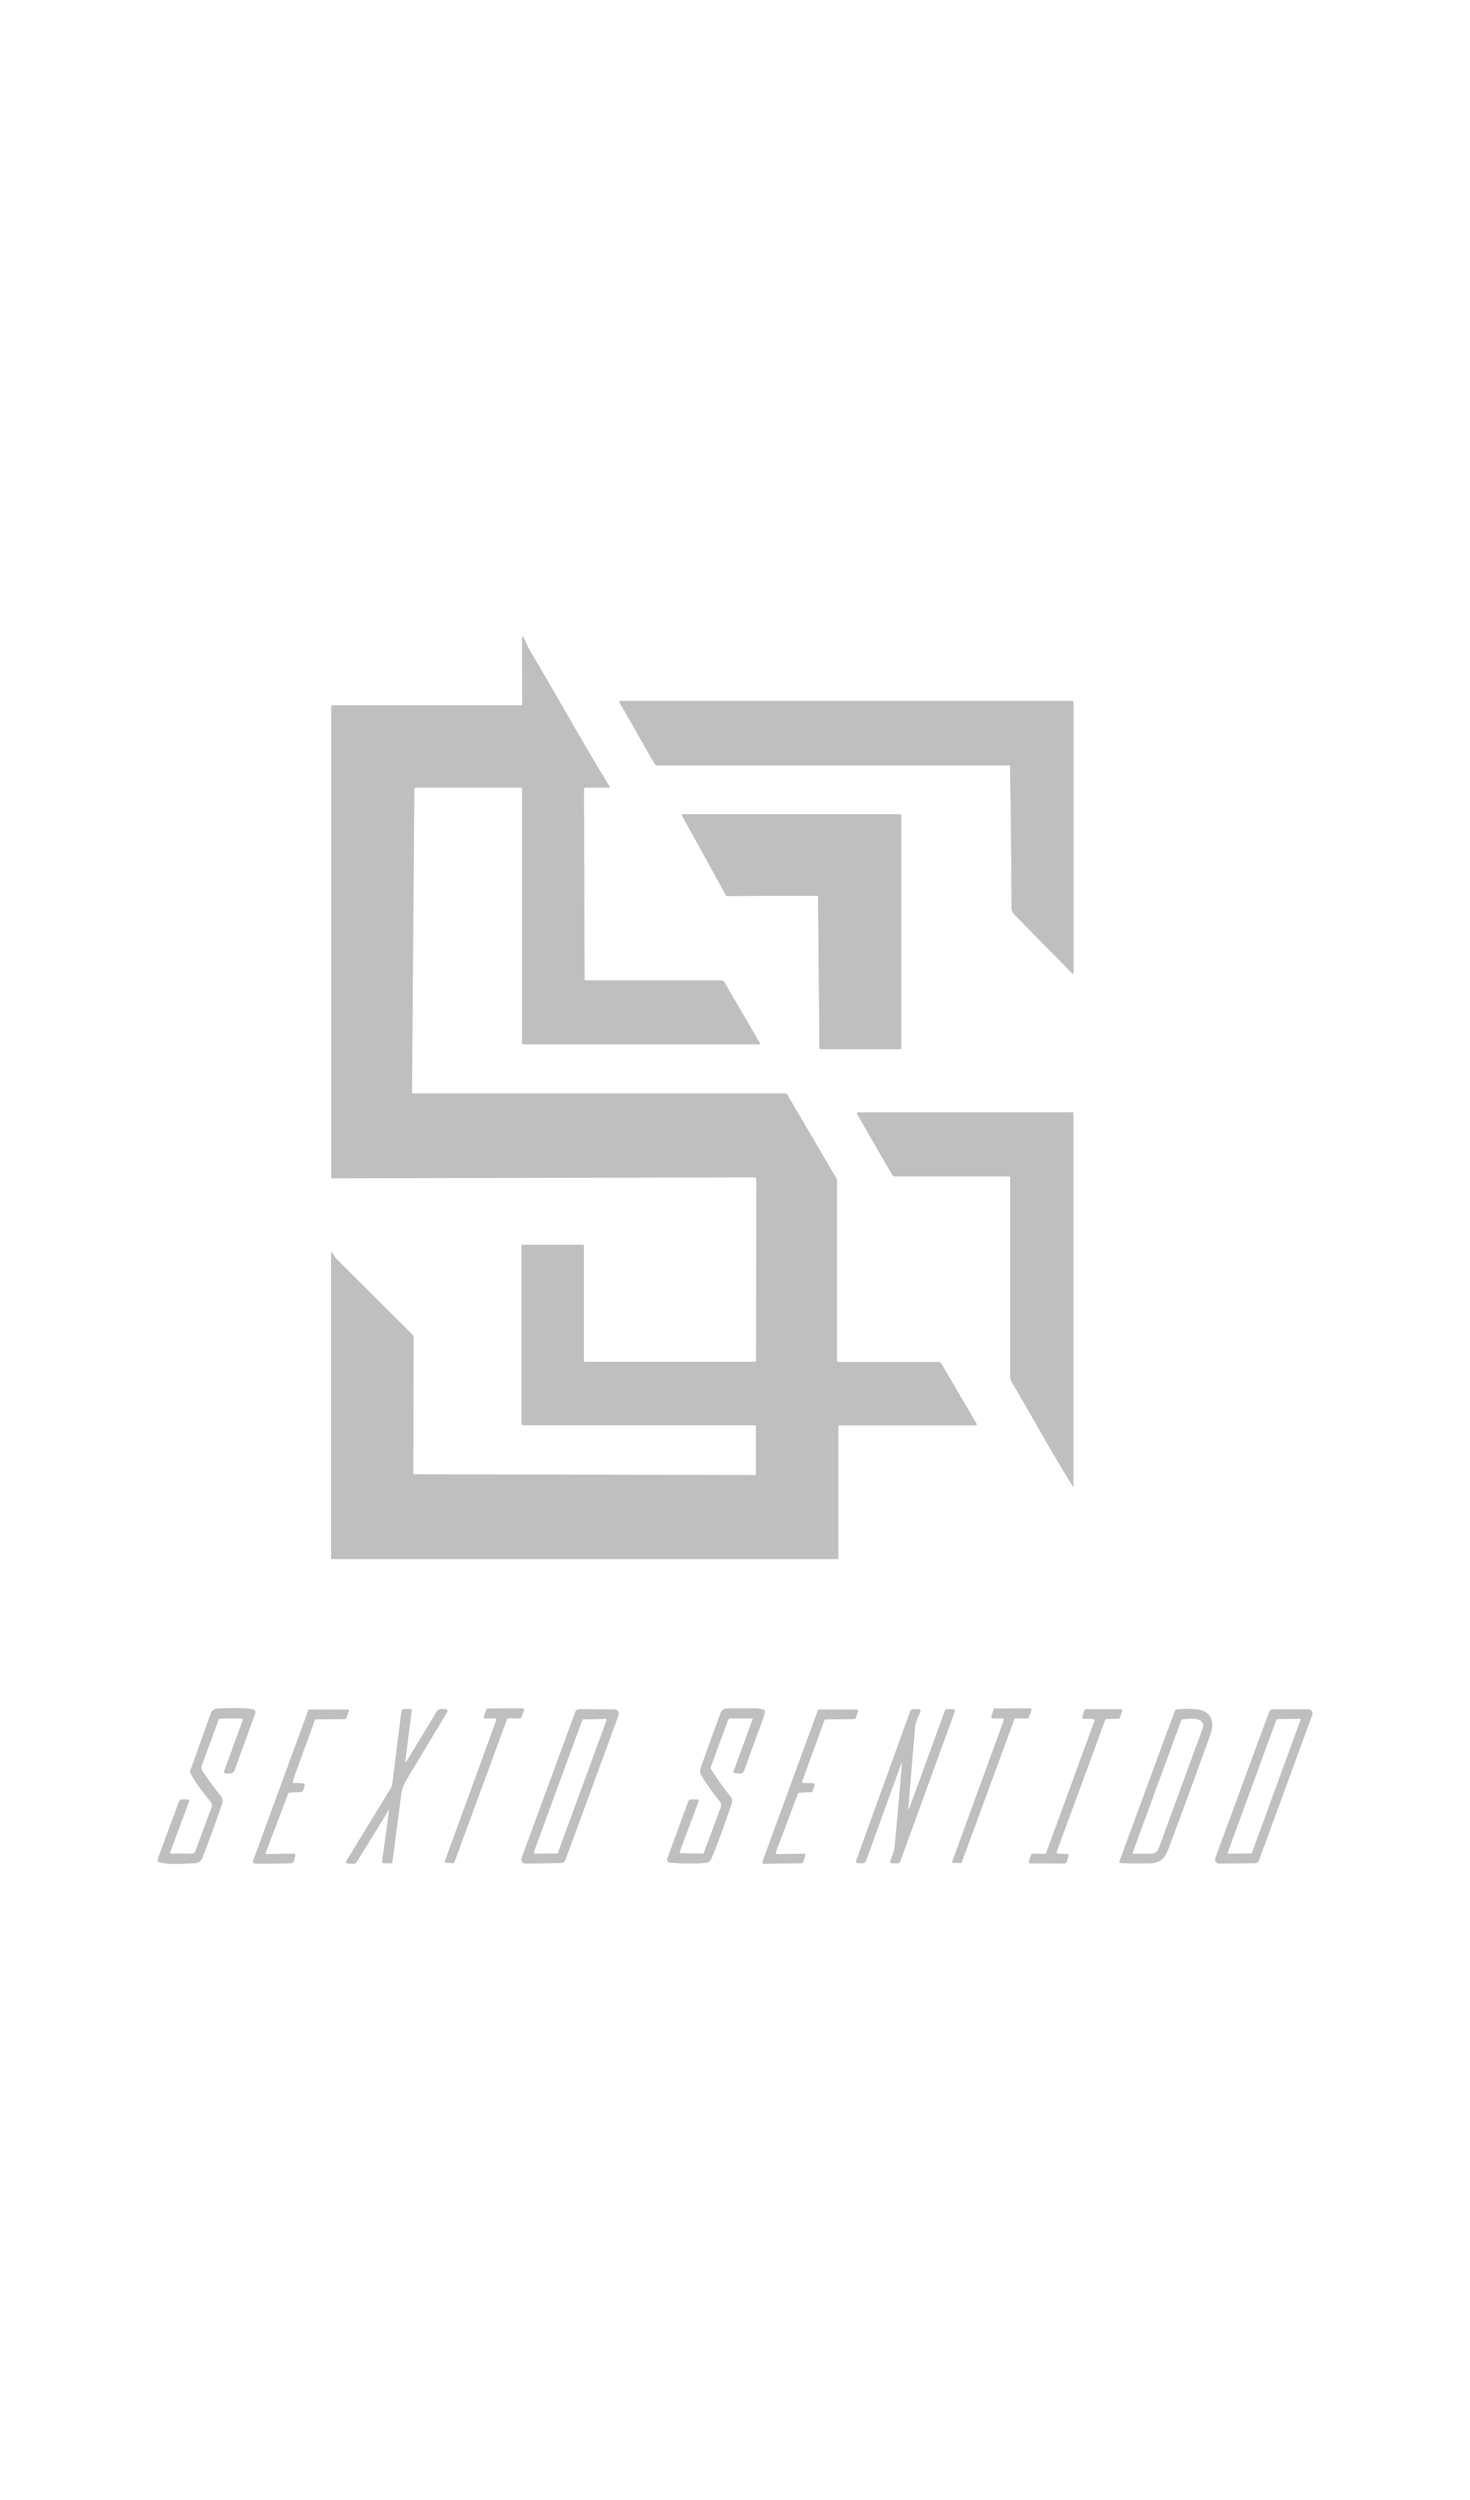 <?xml version="1.0" encoding="utf-8"?>
<!-- Generator: Adobe Illustrator 28.1.0, SVG Export Plug-In . SVG Version: 6.00 Build 0)  -->
<svg version="1.1" id="Capa_1" xmlns="http://www.w3.org/2000/svg" xmlns:xlink="http://www.w3.org/1999/xlink" x="0px" y="0px"
	 viewBox="0 0 100 170" style="enable-background:new 0 0 100 170;" xml:space="preserve">
<style type="text/css">
	.st0{fill:#BFBFBF;}
</style>
<g>
	<g>
		<path vector-effect="non-scaling-stroke" class="st0" d="M35.45,47.96l-12.87,0c-0.03,0-0.05,0.02-0.05,0.05l0,32.04
			c0,0.04,0.03,0.08,0.08,0.08l0,0l28.71-0.07c0.07,0,0.13,0.06,0.13,0.13c0,0,0,0,0,0l-0.02,12.34c0,0.05-0.02,0.07-0.07,0.07H39.8
			c-0.04,0-0.08-0.04-0.08-0.08l0,0l0-7.82c0-0.03-0.03-0.06-0.06-0.06l-4.14,0c-0.03,0-0.05,0.02-0.05,0.05l0,12.1
			c0,0.07,0.06,0.13,0.13,0.13l0,0l15.79,0c0.02,0,0.03,0.01,0.03,0.03l0,0l0,3.3c0,0.03-0.02,0.05-0.05,0.05l-23.17-0.05
			c-0.05,0-0.08-0.04-0.08-0.09L28.14,91c0-0.11-0.04-0.22-0.13-0.3c-1.69-1.68-3.38-3.36-5.05-5.02c-0.15-0.15-0.25-0.31-0.35-0.48
			c-0.06-0.1-0.09-0.09-0.09,0.03l0,20.7c0,0.06,0.03,0.09,0.09,0.09l34.38,0c0.02,0,0.04-0.02,0.04-0.04c0,0,0,0,0,0l0-9.02
			c0-0.02,0.01-0.03,0.03-0.03h9.34c0.03,0,0.06-0.03,0.06-0.06c0-0.01,0-0.02-0.01-0.03l-2.43-4.15c-0.03-0.05-0.09-0.08-0.15-0.08
			l-6.85,0c-0.05,0-0.08-0.03-0.08-0.08l0-12.28c0-0.03-0.01-0.06-0.02-0.09l-3.37-5.74c-0.03-0.04-0.07-0.07-0.13-0.07H28.1
			c-0.05,0-0.07-0.02-0.07-0.07l0.16-20.6c0-0.08,0.04-0.12,0.12-0.12l7.14,0c0.03,0,0.06,0.03,0.06,0.06l0,0l0,17.31
			c0,0.05,0.04,0.09,0.09,0.09l16.05,0c0.03,0,0.06-0.03,0.06-0.06c0-0.01,0-0.02-0.01-0.03l-2.44-4.17c-0.04-0.07-0.1-0.1-0.17-0.1
			l-9.25,0c-0.04,0-0.07-0.03-0.07-0.07l-0.04-12.93c0-0.06,0.04-0.1,0.1-0.1c0,0,0,0,0,0l1.6,0c0.03,0,0.05-0.02,0.05-0.05
			c0-0.01,0-0.02-0.01-0.03c-0.95-1.56-1.88-3.13-2.78-4.71c-0.87-1.51-1.74-3.02-2.63-4.52c-0.16-0.28-0.29-0.58-0.43-0.88
			c-0.08-0.16-0.12-0.15-0.12,0.03l0.01,4.49C35.52,47.94,35.49,47.96,35.45,47.96"/>
		<path vector-effect="non-scaling-stroke" class="st0" d="M68.71,52.07c0.07,3.22,0.09,6.45,0.1,9.67c0,0.27,0.11,0.36,0.28,0.54
			c1.28,1.31,2.57,2.61,3.85,3.91c0.05,0.05,0.07,0.04,0.07-0.03l0-18.42c0-0.04-0.03-0.07-0.07-0.07l0,0l-30.78,0
			c-0.02,0-0.04,0.02-0.04,0.04c0,0.01,0,0.01,0,0.02l2.4,4.2c0.04,0.08,0.11,0.12,0.2,0.12l23.94,0
			C68.69,52.04,68.71,52.05,68.71,52.07"/>
		<path vector-effect="non-scaling-stroke" class="st0" d="M49.4,60.9c0.01,0.02,0.04,0.03,0.06,0.03l6.12-0.02
			c0.04,0,0.07,0.03,0.07,0.07c0,0,0,0,0,0l0.09,10.29c0,0.04,0.03,0.07,0.07,0.07l0,0l5.42,0c0.04,0,0.07-0.03,0.07-0.07l0-15.83
			c0-0.04-0.03-0.07-0.07-0.07l0,0l-14.77,0c-0.04,0-0.07,0.03-0.07,0.07c0,0.01,0,0.02,0.01,0.03L49.4,60.9"/>
		<path vector-effect="non-scaling-stroke" class="st0" d="M68.67,80c0.03,0,0.05,0.02,0.05,0.05l0,0l0,13.56
			c0,0.12,0.03,0.24,0.09,0.34c1.38,2.35,2.71,4.78,4.16,7.11c0.03,0.05,0.04,0.04,0.04-0.01l0-25.34c0-0.04-0.03-0.07-0.07-0.07
			l0,0L58.4,75.64c-0.1,0-0.13,0.05-0.08,0.14l2.35,4.07c0.06,0.1,0.14,0.15,0.25,0.15L68.67,80"/>
		<path vector-effect="non-scaling-stroke" class="st0" d="M16.53,116.95l-1.26,3.45c-0.05,0.13,0,0.2,0.14,0.19l0.27-0.01
			c0.12,0,0.23-0.08,0.27-0.19l1.42-3.9c0.03-0.1-0.01-0.2-0.11-0.24c-0.01,0-0.02-0.01-0.02-0.01c-0.75-0.16-1.73-0.07-2.46-0.06
			c-0.19,0-0.36,0.12-0.42,0.3l-1.41,3.93c-0.01,0.04-0.01,0.08,0.01,0.12c0.34,0.72,0.93,1.4,1.41,2.02
			c0.06,0.08,0.08,0.19,0.05,0.29l-1.13,3.05c-0.04,0.09-0.13,0.16-0.23,0.16l-1.41-0.01c-0.04,0-0.07-0.03-0.08-0.07
			c0-0.01,0-0.02,0-0.03l1.28-3.43c0.04-0.1,0-0.15-0.1-0.15l-0.38,0c-0.09,0-0.16,0.06-0.19,0.14l-1.44,3.88
			c-0.05,0.13-0.01,0.21,0.12,0.24c0.61,0.18,1.7,0.09,2.36,0.06c0.33-0.01,0.46-0.14,0.57-0.43c0.54-1.4,0.98-2.61,1.32-3.63
			c0.06-0.17,0.03-0.33-0.08-0.47c-0.46-0.57-0.88-1.15-1.28-1.76c-0.06-0.09-0.08-0.21-0.04-0.32l1.16-3.15
			c0.02-0.05,0.06-0.08,0.12-0.08l1.48,0c0.04,0,0.07,0.03,0.07,0.07C16.53,116.93,16.53,116.94,16.53,116.95"/>
		<path vector-effect="non-scaling-stroke" class="st0" d="M32.92,116.73c-0.01,0.05,0.01,0.09,0.06,0.11c0.01,0,0.02,0,0.03,0
			l0.69,0c0.05,0,0.09,0.04,0.09,0.09c0,0.01,0,0.02-0.01,0.03l-3.5,9.59c-0.02,0.04,0.01,0.09,0.05,0.11c0.01,0,0.02,0,0.02,0
			l0.47,0.03c0.04,0,0.07-0.02,0.09-0.06l3.58-9.73c0.01-0.03,0.05-0.06,0.08-0.06l0.82,0c0.04,0,0.07-0.02,0.08-0.06l0.18-0.49
			c0.02-0.04-0.01-0.09-0.05-0.11c-0.01,0-0.02-0.01-0.03-0.01l-2.4,0.01c-0.04,0-0.07,0.02-0.08,0.06L32.92,116.73"/>
		<path vector-effect="non-scaling-stroke" class="st0" d="M51.2,116.93l-1.27,3.47c-0.04,0.12,0,0.18,0.13,0.18l0.3,0.01
			c0.12,0,0.2-0.05,0.25-0.17c0.44-1.2,0.88-2.42,1.33-3.64c0.05-0.13,0.08-0.27,0.09-0.42c0-0.04-0.02-0.08-0.06-0.09
			c-0.22-0.07-0.44-0.1-0.67-0.1c-0.64,0-1.26,0.01-1.84,0.01c-0.19,0-0.36,0.12-0.43,0.3c-0.45,1.22-0.88,2.43-1.32,3.64
			c-0.07,0.21-0.11,0.4,0.01,0.61c0.38,0.62,0.81,1.21,1.26,1.78c0.09,0.11,0.11,0.23,0.07,0.35c-0.26,0.72-0.64,1.76-1.15,3.11
			c-0.02,0.05-0.05,0.07-0.1,0.07l-1.49-0.01c-0.04,0-0.08-0.04-0.08-0.08c0-0.01,0-0.02,0.01-0.03l1.28-3.42
			c0.04-0.09,0-0.14-0.1-0.14l-0.38,0c-0.09,0-0.17,0.05-0.2,0.14l-1.43,3.89c-0.04,0.1,0.02,0.22,0.12,0.26
			c0.02,0.01,0.04,0.01,0.05,0.01c0.79,0.06,1.58,0.07,2.37,0.02c0.25-0.01,0.39-0.15,0.48-0.37c0.4-0.99,0.83-2.15,1.28-3.48
			c0.07-0.22,0.16-0.44,0.01-0.63c-0.48-0.6-0.93-1.22-1.33-1.85c-0.04-0.07-0.05-0.15-0.03-0.22l1.17-3.18
			c0.02-0.06,0.08-0.1,0.15-0.1h1.47C51.2,116.85,51.22,116.88,51.2,116.93"/>
		<path vector-effect="non-scaling-stroke" class="st0" d="M67.44,116.73c-0.01,0.05,0.01,0.1,0.06,0.11c0.01,0,0.02,0,0.03,0
			l0.69,0c0.05,0,0.09,0.04,0.09,0.09c0,0.01,0,0.02-0.01,0.03l-3.5,9.59c-0.02,0.05,0.01,0.1,0.05,0.11c0.01,0,0.02,0.01,0.03,0.01
			l0.47,0.01c0.04,0,0.07-0.02,0.08-0.06L69,116.9c0.01-0.03,0.05-0.06,0.08-0.06h0.82c0.04,0,0.07-0.02,0.08-0.06l0.18-0.49
			c0.02-0.05-0.01-0.1-0.05-0.11c-0.01,0-0.02-0.01-0.03-0.01l-2.41,0.01c-0.04,0-0.07,0.02-0.08,0.06L67.44,116.73"/>
		<path vector-effect="non-scaling-stroke" class="st0" d="M26.47,123.15l-0.45,3.46c-0.01,0.06,0.02,0.08,0.07,0.09l0.51,0.01
			c0.04,0,0.08-0.03,0.09-0.07c0.2-1.56,0.41-3.1,0.61-4.64c0.07-0.51,0.27-0.84,0.53-1.26c0.85-1.42,1.71-2.85,2.57-4.28
			c0.08-0.13,0.04-0.2-0.11-0.21l-0.24-0.01c-0.14,0-0.24,0.05-0.31,0.17l-2.02,3.33c-0.13,0.21-0.17,0.19-0.14-0.05l0.43-3.38
			c0.01-0.05-0.02-0.07-0.06-0.07l-0.49,0.01c-0.07,0-0.11,0.04-0.12,0.11l-0.62,4.95c-0.02,0.13-0.06,0.25-0.13,0.36l-3,4.9
			c-0.06,0.09-0.03,0.14,0.08,0.15l0.35,0.02c0.11,0.01,0.2-0.04,0.25-0.13l2.14-3.46C26.46,123,26.49,123.01,26.47,123.15"/>
		<path vector-effect="non-scaling-stroke" class="st0" d="M61.32,119.89c0.01-0.01,0.02-0.02,0.03-0.01c0.01,0,0.01,0.01,0.01,0.02
			c-0.16,1.92-0.32,3.84-0.51,5.75c-0.01,0.15-0.11,0.44-0.28,0.87c-0.04,0.1-0.01,0.16,0.11,0.16l0.33,0.01
			c0.11,0,0.19-0.05,0.23-0.15l3.71-10.2c0.02-0.04-0.01-0.09-0.05-0.11c-0.01,0-0.02,0-0.03,0l-0.44-0.01
			c-0.08,0-0.13,0.03-0.15,0.1l-2.38,6.53c-0.09,0.25-0.13,0.24-0.11-0.02c0.14-1.73,0.29-3.54,0.45-5.43
			c0.01-0.16,0.14-0.52,0.37-1.05c0.02-0.04,0-0.09-0.04-0.11c-0.01,0-0.02-0.01-0.03-0.01l-0.47-0.01c-0.06,0-0.11,0.04-0.13,0.09
			l-3.7,10.22c-0.03,0.1,0,0.15,0.1,0.15l0.33,0.01c0.12,0.01,0.19-0.05,0.23-0.16L61.32,119.89"/>
		<path vector-effect="non-scaling-stroke" class="st0" d="M74.38,116.89c0.05,0,0.09,0.04,0.09,0.09c0,0.01,0,0.02-0.01,0.03
			L71.17,126c-0.01,0.04-0.05,0.06-0.09,0.06l-0.84-0.01c-0.04,0-0.07,0.02-0.09,0.06L70,126.58c-0.02,0.05,0.01,0.1,0.06,0.11
			c0.01,0,0.02,0,0.03,0l2.37,0.01c0.04,0,0.07-0.03,0.09-0.06l0.14-0.46c0.01-0.05-0.01-0.1-0.06-0.11c-0.01,0-0.02,0-0.02,0
			l-0.65-0.02c-0.05,0-0.09-0.04-0.09-0.09c0-0.01,0-0.02,0.01-0.03l3.31-8.99c0.01-0.04,0.05-0.06,0.08-0.06l0.83-0.01
			c0.04,0,0.07-0.03,0.08-0.06l0.16-0.46c0.02-0.05-0.01-0.1-0.05-0.12c-0.01,0-0.02-0.01-0.03-0.01l-2.38,0
			c-0.04,0-0.07,0.03-0.09,0.06l-0.15,0.46c-0.02,0.05,0.01,0.1,0.06,0.11c0.01,0,0.02,0,0.03,0L74.38,116.89"/>
		<path vector-effect="non-scaling-stroke" class="st0" d="M18.11,126.08c-0.03,0-0.05-0.02-0.05-0.05c0-0.01,0-0.01,0-0.02
			l1.54-4.06c0.01-0.04,0.04-0.06,0.08-0.06l0.74-0.04c0.11-0.01,0.19-0.06,0.22-0.17l0.07-0.23c0.04-0.12-0.01-0.19-0.14-0.19
			l-0.59-0.01c-0.05,0-0.07-0.02-0.06-0.07c0.02-0.13,0.05-0.27,0.11-0.42c0.46-1.27,0.92-2.53,1.38-3.79
			c0.01-0.04,0.06-0.07,0.1-0.07l1.94-0.01c0.05,0,0.1-0.03,0.11-0.08l0.16-0.47c0.02-0.06,0-0.09-0.07-0.09l-2.59,0
			c-0.04,0-0.07,0.02-0.09,0.06l-3.74,10.2c-0.04,0.1-0.01,0.17,0.09,0.2c0.02,0.01,0.06,0.01,0.14,0.01c0.81,0.01,1.59,0,2.33-0.03
			c0.1,0,0.17-0.05,0.2-0.16l0.09-0.31c0.03-0.11-0.01-0.17-0.13-0.17L18.11,126.08"/>
		<path vector-effect="non-scaling-stroke" class="st0" d="M54.65,121.25c-0.05,0-0.1-0.05-0.1-0.1c0-0.01,0-0.02,0.01-0.03
			l1.51-4.15c0.01-0.04,0.05-0.06,0.09-0.07l1.96-0.02c0.04,0,0.08-0.03,0.09-0.07l0.15-0.44c0.02-0.05-0.01-0.11-0.06-0.12
			c-0.01,0-0.02,0-0.03,0l-2.54,0c-0.04,0-0.08,0.03-0.09,0.06l-3.77,10.28c-0.02,0.05,0.01,0.11,0.06,0.13
			c0.01,0,0.02,0.01,0.04,0.01l2.58-0.04c0.04,0,0.08-0.03,0.09-0.07l0.14-0.44c0.02-0.05-0.01-0.11-0.06-0.12
			c-0.01,0-0.02-0.01-0.03,0l-1.82,0.02c-0.05,0-0.1-0.04-0.1-0.1c0-0.01,0-0.02,0.01-0.04l1.51-3.98c0.01-0.04,0.05-0.06,0.09-0.06
			l0.81-0.04c0.04,0,0.07-0.03,0.09-0.07l0.14-0.39c0.02-0.05-0.01-0.11-0.06-0.13c-0.01,0-0.02-0.01-0.03-0.01L54.65,121.25"/>
		<path vector-effect="non-scaling-stroke" class="st0" d="M27.54,52.96c0-0.02,0.02-0.04,0.04-0.04h0l12.7,0
			c0.02,0,0.04-0.02,0.04-0.04c0-0.01,0-0.02-0.01-0.02l-2.45-4.23c-0.01-0.01-0.02-0.02-0.04-0.02l-14.61,0
			c-0.02,0-0.04,0.02-0.04,0.04v30.8c0,0.02,0.02,0.04,0.04,0.04l28.82-0.09c0.02,0,0.04,0.02,0.04,0.04c0,0,0,0,0,0l-0.01,13.12
			c0,0.02,0.02,0.04,0.04,0.04h4.13c0.02,0,0.04-0.02,0.04-0.04l-0.01-12.2c0-0.01,0-0.01-0.01-0.02l-3.14-5.34
			c-0.01-0.01-0.02-0.02-0.04-0.02H27.41c-0.02,0-0.04-0.02-0.04-0.04L27.54,52.96"/>
		<path vector-effect="non-scaling-stroke" class="st0" d="M52.06,100.89c0,0.03-0.03,0.06-0.06,0.06c0,0,0,0,0,0l-24.47-0.08
			c-0.04,0-0.07-0.03-0.07-0.07l0,0c0-3.16,0.01-6.33,0.02-9.49c0-0.15-0.07-0.3-0.22-0.45c-1.33-1.31-2.65-2.62-3.95-3.93
			c-0.08-0.08-0.13-0.07-0.13,0.05l0,18.24c0,0.08,0.06,0.14,0.14,0.14h0l32.99,0c0.04,0,0.07-0.02,0.07-0.06l0-8.34
			c0-0.04-0.03-0.07-0.07-0.07l-4.17,0c-0.05,0-0.07,0.02-0.07,0.07L52.06,100.89"/>
		<path vector-effect="non-scaling-stroke" class="st0" d="M56.25,60.3c0.03,0,0.05,0.02,0.05,0.05l0,0l0.11,10.29
			c0,0.03,0.02,0.05,0.05,0.05l0,0l4.16,0c0.03,0,0.05-0.02,0.05-0.05l0,0l0-14.51c0-0.03-0.02-0.05-0.05-0.05l0,0l-13.04,0
			c-0.03,0-0.05,0.02-0.05,0.05c0,0.01,0,0.02,0.01,0.02l2.28,4.13c0.01,0.02,0.03,0.03,0.04,0.03L56.25,60.3"/>
		<path class="st0" d="M41.9,116.26c-0.03-0.01-0.06-0.02-0.1-0.02l-2.4-0.01c-0.12,0-0.22,0.07-0.26,0.18l-3.65,9.93
			c-0.05,0.15,0.02,0.31,0.17,0.36c0.03,0.01,0.07,0.02,0.1,0.02l2.43-0.04c0.12,0,0.22-0.08,0.26-0.18l3.63-9.88
			C42.12,116.47,42.04,116.31,41.9,116.26z M41.27,116.97l-3.31,9.02c-0.01,0.03-0.04,0.05-0.07,0.05l-1.53,0.02
			c-0.01,0-0.02,0-0.02,0c-0.04-0.01-0.06-0.05-0.04-0.09l3.31-9.01c0.01-0.03,0.04-0.05,0.07-0.05l1.53-0.03c0.01,0,0.02,0,0.03,0
			C41.26,116.89,41.28,116.93,41.27,116.97z"/>
		<path class="st0" d="M82.01,116.43c-0.47-0.31-1.36-0.2-1.96-0.19c-0.05,0-0.1,0.04-0.12,0.09l-3.77,10.23
			c-0.03,0.08,0,0.12,0.08,0.12c0.66,0.03,1.33,0.04,2.02,0.02c0.95-0.03,1.11-0.67,1.42-1.52c0.89-2.37,1.76-4.75,2.62-7.13
			C82.52,117.43,82.59,116.81,82.01,116.43z M81.78,117.65c-1,2.69-1.95,5.36-2.97,8.08c-0.08,0.2-0.27,0.33-0.48,0.33l-1.24,0
			c-0.01,0-0.01,0-0.02,0c-0.02-0.01-0.04-0.04-0.03-0.06l3.3-8.99c0.02-0.06,0.08-0.1,0.15-0.11
			C80.98,116.87,82.14,116.69,81.78,117.65z"/>
		<path class="st0" d="M89.11,116.25c-0.03-0.01-0.06-0.02-0.1-0.02h-2.41c-0.12,0-0.22,0.07-0.26,0.18l-3.66,9.93
			c-0.05,0.14,0.02,0.3,0.17,0.36c0.03,0.01,0.07,0.02,0.1,0.02l2.43-0.03c0.12,0,0.22-0.07,0.26-0.18l3.63-9.9
			C89.33,116.47,89.25,116.31,89.11,116.25z M88.48,116.95L85.17,126c-0.01,0.02-0.03,0.04-0.05,0.04l-1.56,0.02
			c-0.01,0-0.01,0-0.02,0c-0.03-0.01-0.04-0.04-0.03-0.07l3.32-9.05c0.01-0.02,0.03-0.04,0.05-0.04l1.56-0.02c0.01,0,0.01,0,0.02,0
			C88.48,116.89,88.49,116.92,88.48,116.95z"/>
	</g>
	<path class="st0" d="M68.71,52.07c0-0.02-0.01-0.03-0.03-0.03l-23.94,0c-0.09,0-0.16-0.04-0.2-0.12l-2.4-4.2
		c-0.01-0.02,0-0.04,0.02-0.05c0.01,0,0.01,0,0.02,0l30.78,0c0.04,0,0.07,0.03,0.07,0.07c0,0,0,0,0,0l0,18.42
		c0,0.06-0.02,0.07-0.07,0.03c-1.28-1.29-2.57-2.6-3.85-3.91c-0.17-0.17-0.28-0.27-0.28-0.54C68.8,58.52,68.77,55.29,68.71,52.07z"
		/>
	<path class="st0" d="M27.54,52.96l-0.17,21.98c0,0.02,0.02,0.04,0.04,0.04H53.1c0.01,0,0.03,0.01,0.04,0.02l3.14,5.34
		c0,0.01,0.01,0.01,0.01,0.02l0.01,12.2c0,0.02-0.02,0.04-0.04,0.04h-4.13c-0.02,0-0.04-0.02-0.04-0.04l0.01-13.12
		c0-0.02-0.02-0.04-0.04-0.04h0l-28.82,0.09c-0.02,0-0.04-0.02-0.04-0.04v-30.8c0-0.02,0.02-0.04,0.04-0.04l14.61,0
		c0.01,0,0.03,0.01,0.04,0.02l2.45,4.23c0.01,0.02,0.01,0.04-0.01,0.06c-0.01,0-0.01,0.01-0.02,0.01l-12.7,0
		C27.56,52.92,27.54,52.93,27.54,52.96L27.54,52.96z"/>
	<path class="st0" d="M49.4,60.9l-2.99-5.43c-0.02-0.03-0.01-0.07,0.03-0.09c0.01-0.01,0.02-0.01,0.03-0.01l14.77,0
		c0.04,0,0.07,0.03,0.07,0.07c0,0,0,0,0,0l0,15.83c0,0.04-0.03,0.07-0.07,0.07l-5.42,0c-0.04,0-0.07-0.03-0.07-0.07l0,0l-0.09-10.29
		c0-0.04-0.03-0.07-0.07-0.07l0,0l-6.12,0.02C49.44,60.94,49.41,60.92,49.4,60.9z M56.25,60.3c0.03,0,0.05,0.02,0.05,0.05l0,0
		l0.11,10.29c0,0.03,0.02,0.05,0.05,0.05l0,0l4.16,0c0.03,0,0.05-0.02,0.05-0.05l0,0l0-14.51c0-0.03-0.02-0.05-0.05-0.05l0,0
		l-13.04,0c-0.03,0-0.05,0.02-0.05,0.05c0,0.01,0,0.02,0.01,0.02l2.28,4.13c0.01,0.02,0.03,0.03,0.04,0.03L56.25,60.3z"/>
	<path class="st0" d="M56.25,60.3l-6.4,0.01c-0.02,0-0.04-0.01-0.04-0.03l-2.28-4.13c-0.01-0.02,0-0.06,0.02-0.07
		c0.01,0,0.02-0.01,0.02-0.01l13.04,0c0.03,0,0.05,0.02,0.05,0.05l0,0l0,14.51c0,0.03-0.02,0.05-0.05,0.05l0,0l-4.16,0
		c-0.03,0-0.05-0.02-0.05-0.05l0,0L56.3,60.35C56.3,60.32,56.27,60.3,56.25,60.3L56.25,60.3z"/>
	<path class="st0" d="M68.67,80l-7.74,0c-0.11,0-0.2-0.05-0.25-0.15l-2.35-4.07c-0.05-0.09-0.03-0.14,0.08-0.14l14.54-0.01
		c0.04,0,0.07,0.03,0.07,0.07v0l0,25.34c0,0.05-0.01,0.06-0.04,0.01c-1.45-2.33-2.77-4.75-4.16-7.11c-0.06-0.1-0.09-0.22-0.09-0.34
		l0-13.56C68.72,80.02,68.69,80,68.67,80L68.67,80z"/>
	<path class="st0" d="M52.06,100.89l0-3.93c0-0.05,0.02-0.07,0.07-0.07l4.17,0c0.04,0,0.07,0.03,0.07,0.07l0,8.34
		c0,0.04-0.02,0.06-0.07,0.06l-32.99,0c-0.08,0-0.14-0.06-0.14-0.14l0,0l0-18.24c0-0.12,0.04-0.14,0.13-0.05
		c1.3,1.3,2.62,2.61,3.95,3.93c0.15,0.15,0.22,0.3,0.22,0.45c-0.01,3.17-0.02,6.33-0.02,9.49c0,0.04,0.03,0.07,0.07,0.07h0
		L52,100.95C52.04,100.95,52.06,100.92,52.06,100.89C52.06,100.89,52.06,100.89,52.06,100.89z"/>
	<path class="st0" d="M16.47,116.86l-1.48,0c-0.06,0-0.1,0.03-0.12,0.08l-1.16,3.15c-0.04,0.11-0.03,0.22,0.04,0.32
		c0.4,0.61,0.82,1.19,1.28,1.76c0.11,0.14,0.14,0.3,0.08,0.47c-0.34,1.02-0.78,2.22-1.32,3.63c-0.11,0.29-0.24,0.41-0.57,0.43
		c-0.65,0.03-1.75,0.12-2.36-0.06c-0.13-0.04-0.17-0.12-0.12-0.24l1.44-3.88c0.03-0.08,0.11-0.14,0.19-0.14l0.38,0
		c0.1,0,0.14,0.05,0.1,0.15l-1.28,3.43c-0.01,0.04,0,0.08,0.04,0.1c0.01,0,0.02,0.01,0.03,0l1.41,0.01c0.1,0,0.19-0.06,0.23-0.16
		l1.13-3.05c0.04-0.1,0.02-0.21-0.05-0.29c-0.48-0.62-1.06-1.3-1.41-2.02c-0.02-0.04-0.02-0.08-0.01-0.12l1.41-3.93
		c0.06-0.18,0.23-0.3,0.42-0.3c0.73-0.01,1.72-0.1,2.46,0.06c0.1,0.02,0.16,0.12,0.14,0.22c0,0.01,0,0.02-0.01,0.02l-1.42,3.9
		c-0.04,0.11-0.15,0.19-0.27,0.19l-0.27,0.01c-0.14,0-0.19-0.06-0.14-0.19l1.26-3.45c0.01-0.04-0.01-0.08-0.04-0.09
		C16.48,116.86,16.47,116.86,16.47,116.86z"/>
	<path class="st0" d="M32.92,116.73l0.16-0.48c0.01-0.04,0.04-0.06,0.08-0.06l2.4-0.01c0.05,0,0.09,0.04,0.09,0.09
		c0,0.01,0,0.02-0.01,0.03l-0.18,0.49c-0.01,0.03-0.04,0.06-0.08,0.06l-0.82,0c-0.04,0-0.07,0.02-0.08,0.06l-3.58,9.73
		c-0.01,0.04-0.05,0.06-0.09,0.06l-0.47-0.03c-0.05,0-0.08-0.04-0.08-0.09c0-0.01,0-0.02,0-0.02l3.5-9.59
		c0.02-0.04-0.01-0.09-0.05-0.11c-0.01,0-0.02-0.01-0.03-0.01l-0.69,0c-0.05,0-0.09-0.04-0.09-0.09
		C32.91,116.75,32.91,116.74,32.92,116.73z"/>
	<path class="st0" d="M51.14,116.85h-1.47c-0.06,0-0.12,0.04-0.15,0.1l-1.17,3.18c-0.03,0.07-0.02,0.15,0.03,0.22
		c0.4,0.63,0.85,1.25,1.33,1.85c0.15,0.19,0.06,0.41-0.01,0.63c-0.45,1.33-0.88,2.49-1.28,3.48c-0.09,0.21-0.23,0.35-0.48,0.37
		c-0.79,0.05-1.58,0.04-2.37-0.02c-0.11-0.01-0.19-0.11-0.19-0.22c0-0.02,0.01-0.04,0.01-0.05l1.43-3.89
		c0.03-0.08,0.11-0.14,0.2-0.14l0.38,0c0.1,0,0.13,0.05,0.1,0.14l-1.28,3.42c-0.02,0.04,0.01,0.09,0.05,0.1
		c0.01,0,0.02,0.01,0.03,0.01l1.49,0.01c0.05,0,0.08-0.02,0.1-0.07c0.51-1.35,0.9-2.39,1.15-3.11c0.04-0.12,0.02-0.24-0.07-0.35
		c-0.46-0.57-0.88-1.16-1.26-1.78c-0.13-0.21-0.09-0.4-0.01-0.61c0.43-1.21,0.87-2.42,1.32-3.64c0.07-0.18,0.24-0.3,0.43-0.3
		c0.58,0,1.2-0.01,1.84-0.01c0.23,0,0.45,0.03,0.67,0.1c0.04,0.01,0.06,0.05,0.06,0.09c-0.01,0.15-0.04,0.29-0.09,0.42
		c-0.45,1.22-0.89,2.44-1.33,3.64c-0.04,0.12-0.12,0.17-0.25,0.17l-0.3-0.01c-0.13,0-0.17-0.06-0.13-0.18l1.27-3.47
		C51.22,116.88,51.2,116.85,51.14,116.85z"/>
	<path class="st0" d="M67.44,116.73l0.15-0.48c0.01-0.04,0.05-0.06,0.08-0.06l2.41-0.01c0.05,0,0.09,0.04,0.09,0.09
		c0,0.01,0,0.02-0.01,0.03l-0.18,0.49c-0.01,0.03-0.05,0.06-0.08,0.06h-0.82c-0.04,0-0.07,0.02-0.08,0.06l-3.58,9.72
		c-0.01,0.04-0.05,0.06-0.08,0.06l-0.47-0.01c-0.05,0-0.09-0.04-0.09-0.09c0-0.01,0-0.02,0.01-0.03l3.5-9.59
		c0.02-0.05-0.01-0.1-0.05-0.11c-0.01,0-0.02-0.01-0.03-0.01l-0.69,0c-0.05,0-0.09-0.04-0.09-0.09
		C67.43,116.75,67.44,116.74,67.44,116.73z"/>
	<path class="st0" d="M26.47,123.15c0.02-0.14-0.01-0.16-0.09-0.03l-2.14,3.46c-0.06,0.09-0.14,0.14-0.25,0.13l-0.35-0.02
		c-0.11-0.01-0.14-0.05-0.08-0.15l3-4.9c0.07-0.11,0.11-0.23,0.13-0.36l0.62-4.95c0.01-0.07,0.05-0.1,0.12-0.11l0.49-0.01
		c0.05,0,0.07,0.02,0.06,0.07l-0.43,3.38c-0.03,0.24,0.02,0.26,0.14,0.05l2.02-3.33c0.07-0.12,0.17-0.17,0.31-0.17l0.24,0.01
		c0.16,0,0.2,0.07,0.11,0.21c-0.86,1.43-1.72,2.86-2.57,4.28c-0.25,0.42-0.46,0.75-0.53,1.26c-0.2,1.54-0.41,3.08-0.61,4.64
		c-0.01,0.04-0.04,0.07-0.09,0.07l-0.51-0.01c-0.06,0-0.08-0.03-0.07-0.09L26.47,123.15z"/>
	<path class="st0" d="M61.32,119.89l-2.41,6.65c-0.04,0.11-0.12,0.16-0.23,0.16l-0.33-0.01c-0.1,0-0.13-0.05-0.1-0.15l3.7-10.22
		c0.02-0.06,0.07-0.09,0.13-0.09l0.47,0.01c0.05,0,0.08,0.04,0.08,0.09c0,0.01,0,0.02-0.01,0.03c-0.23,0.54-0.36,0.89-0.37,1.05
		c-0.16,1.88-0.31,3.69-0.45,5.43c-0.02,0.27,0.01,0.28,0.11,0.02l2.38-6.53c0.03-0.07,0.08-0.11,0.15-0.1l0.44,0.01
		c0.05,0,0.08,0.04,0.08,0.09c0,0.01,0,0.02,0,0.03l-3.71,10.2c-0.04,0.11-0.11,0.16-0.23,0.15l-0.33-0.01
		c-0.11,0-0.15-0.06-0.11-0.16c0.17-0.43,0.26-0.72,0.28-0.87c0.18-1.92,0.35-3.84,0.51-5.75c0-0.01-0.01-0.02-0.03-0.02
		C61.33,119.88,61.32,119.89,61.32,119.89z"/>
	<path class="st0" d="M74.38,116.89l-0.67-0.01c-0.05,0-0.09-0.04-0.09-0.09c0-0.01,0-0.02,0-0.03l0.15-0.46
		c0.01-0.04,0.05-0.06,0.09-0.06l2.38,0c0.05,0,0.09,0.04,0.09,0.09c0,0.01,0,0.02-0.01,0.03l-0.16,0.46
		c-0.01,0.04-0.05,0.06-0.08,0.06l-0.83,0.01c-0.04,0-0.07,0.02-0.08,0.06l-3.31,8.99c-0.02,0.05,0.01,0.1,0.05,0.12
		c0.01,0,0.02,0.01,0.03,0.01l0.65,0.02c0.05,0,0.09,0.04,0.09,0.09c0,0.01,0,0.02,0,0.02l-0.14,0.46
		c-0.01,0.04-0.05,0.06-0.09,0.06l-2.37-0.01c-0.05,0-0.09-0.04-0.09-0.09c0-0.01,0-0.02,0-0.03l0.16-0.46
		c0.01-0.04,0.05-0.06,0.09-0.06l0.84,0.01c0.04,0,0.07-0.02,0.09-0.06l3.29-8.99c0.02-0.05-0.01-0.1-0.05-0.12
		C74.4,116.89,74.39,116.89,74.38,116.89z"/>
	<path class="st0" d="M18.11,126.08l1.84-0.02c0.12,0,0.16,0.05,0.13,0.17l-0.09,0.31c-0.03,0.1-0.09,0.15-0.2,0.16
		c-0.74,0.03-1.52,0.04-2.33,0.03c-0.08,0-0.12,0-0.14-0.01c-0.1-0.04-0.13-0.1-0.09-0.2l3.74-10.2c0.02-0.04,0.04-0.06,0.09-0.06
		l2.59,0c0.07,0,0.09,0.03,0.07,0.09l-0.16,0.47c-0.01,0.05-0.06,0.08-0.11,0.08l-1.94,0.01c-0.05,0-0.09,0.03-0.1,0.07
		c-0.46,1.26-0.92,2.52-1.38,3.79c-0.05,0.15-0.09,0.29-0.11,0.42c-0.01,0.05,0.01,0.07,0.06,0.07l0.59,0.01
		c0.13,0,0.18,0.06,0.14,0.19l-0.07,0.23c-0.03,0.11-0.1,0.17-0.22,0.17l-0.74,0.04c-0.04,0-0.07,0.02-0.08,0.06l-1.54,4.06
		c-0.01,0.02,0,0.05,0.03,0.06C18.1,126.08,18.11,126.08,18.11,126.08z"/>
	<path class="st0" d="M54.65,121.25l0.65,0.02c0.05,0,0.1,0.05,0.1,0.1c0,0.01,0,0.02-0.01,0.03l-0.14,0.39
		c-0.01,0.04-0.05,0.06-0.09,0.07l-0.81,0.04c-0.04,0-0.07,0.03-0.09,0.06l-1.51,3.98c-0.02,0.05,0.01,0.11,0.06,0.13
		c0.01,0,0.02,0.01,0.04,0.01l1.82-0.02c0.05,0,0.1,0.04,0.1,0.1c0,0.01,0,0.02,0,0.03l-0.14,0.44c-0.01,0.04-0.05,0.07-0.09,0.07
		l-2.58,0.04c-0.05,0-0.1-0.04-0.1-0.1c0-0.01,0-0.03,0.01-0.04l3.77-10.28c0.01-0.04,0.05-0.06,0.09-0.06l2.54,0
		c0.05,0,0.1,0.04,0.1,0.1c0,0.01,0,0.02,0,0.03l-0.15,0.44c-0.01,0.04-0.05,0.07-0.09,0.07l-1.96,0.02c-0.04,0-0.08,0.03-0.09,0.07
		l-1.51,4.15c-0.02,0.05,0.01,0.11,0.06,0.13C54.63,121.25,54.64,121.25,54.65,121.25z"/>
	<path class="st0" d="M41.8,116.24l-2.4-0.01c-0.12,0-0.22,0.07-0.26,0.18l-3.65,9.93c-0.01,0.03-0.02,0.07-0.02,0.1
		c0,0.16,0.13,0.28,0.29,0.28l2.43-0.04c0.12,0,0.22-0.08,0.26-0.18l3.63-9.88c0.01-0.03,0.02-0.06,0.02-0.1
		C42.08,116.37,41.95,116.24,41.8,116.24z M41.27,116.97l-3.31,9.02c-0.01,0.03-0.04,0.05-0.07,0.05l-1.53,0.02
		c-0.01,0-0.02,0-0.02,0c0,0,0,0,0,0c-0.01,0-0.01-0.01-0.01-0.01c0,0-0.01,0-0.01-0.01c0,0-0.01-0.01-0.01-0.01
		c0,0-0.01-0.01-0.01-0.01c0,0,0-0.01,0-0.01c0-0.01,0-0.01,0-0.02c0,0,0,0,0,0c0-0.01,0-0.02,0-0.02l3.31-9.01
		c0.01-0.03,0.04-0.05,0.07-0.05l1.53-0.03c0.01,0,0.02,0,0.03,0c0,0,0,0,0,0c0.01,0,0.02,0.01,0.02,0.01c0,0,0.01,0.01,0.01,0.01
		c0,0,0.01,0.01,0.01,0.01c0,0.01,0.01,0.02,0.01,0.03c0,0,0,0,0,0C41.27,116.95,41.27,116.96,41.27,116.97z"/>
	<path class="st0" d="M82.01,116.43c-0.47-0.31-1.36-0.2-1.96-0.19c-0.05,0-0.1,0.04-0.12,0.09l-3.77,10.23
		c-0.03,0.08,0,0.12,0.08,0.12c0.66,0.03,1.33,0.04,2.02,0.02c0.95-0.03,1.11-0.67,1.42-1.52c0.89-2.37,1.76-4.75,2.62-7.13
		C82.52,117.43,82.59,116.81,82.01,116.43z M81.78,117.65c-1,2.69-1.95,5.36-2.97,8.08c-0.08,0.2-0.27,0.33-0.48,0.33l-1.24,0
		c-0.01,0-0.01,0-0.02,0c0,0,0,0,0,0c0,0-0.01,0-0.01-0.01c0,0,0,0,0,0c0,0,0,0-0.01-0.01c0,0,0,0-0.01-0.01c0,0,0,0,0,0
		c0,0,0-0.01,0-0.01c0,0,0,0,0,0c0-0.01,0-0.01,0-0.02l3.3-8.99c0.02-0.06,0.08-0.1,0.15-0.11
		C80.98,116.87,82.14,116.69,81.78,117.65z"/>
	<path class="st0" d="M89.01,116.24h-2.41c-0.12,0-0.22,0.07-0.26,0.18l-3.66,9.93c-0.01,0.03-0.02,0.07-0.02,0.1
		c0,0.15,0.13,0.28,0.28,0.27l2.43-0.03c0.12,0,0.22-0.07,0.26-0.18l3.63-9.9c0.01-0.03,0.02-0.06,0.02-0.1
		C89.29,116.36,89.17,116.24,89.01,116.24z M88.48,116.95L85.17,126c-0.01,0.02-0.03,0.04-0.05,0.04l-1.56,0.02
		c-0.01,0-0.01,0-0.02,0c0,0,0,0,0,0c0,0-0.01,0-0.01-0.01c0,0-0.01,0-0.01-0.01c0,0,0-0.01-0.01-0.01c0,0,0-0.01-0.01-0.01
		c0,0,0-0.01,0-0.01c0,0,0-0.01,0-0.01c0,0,0,0,0,0c0-0.01,0-0.01,0-0.02l3.32-9.05c0.01-0.02,0.03-0.04,0.05-0.04l1.56-0.02
		c0.01,0,0.01,0,0.02,0c0,0,0,0,0,0c0,0,0.01,0,0.01,0.01c0,0,0,0,0.01,0c0,0,0,0.01,0.01,0.01c0,0,0,0.01,0.01,0.01c0,0,0,0,0,0.01
		c0,0,0,0.01,0,0.01c0,0,0,0,0,0C88.49,116.94,88.48,116.94,88.48,116.95z"/>
</g>
</svg>
